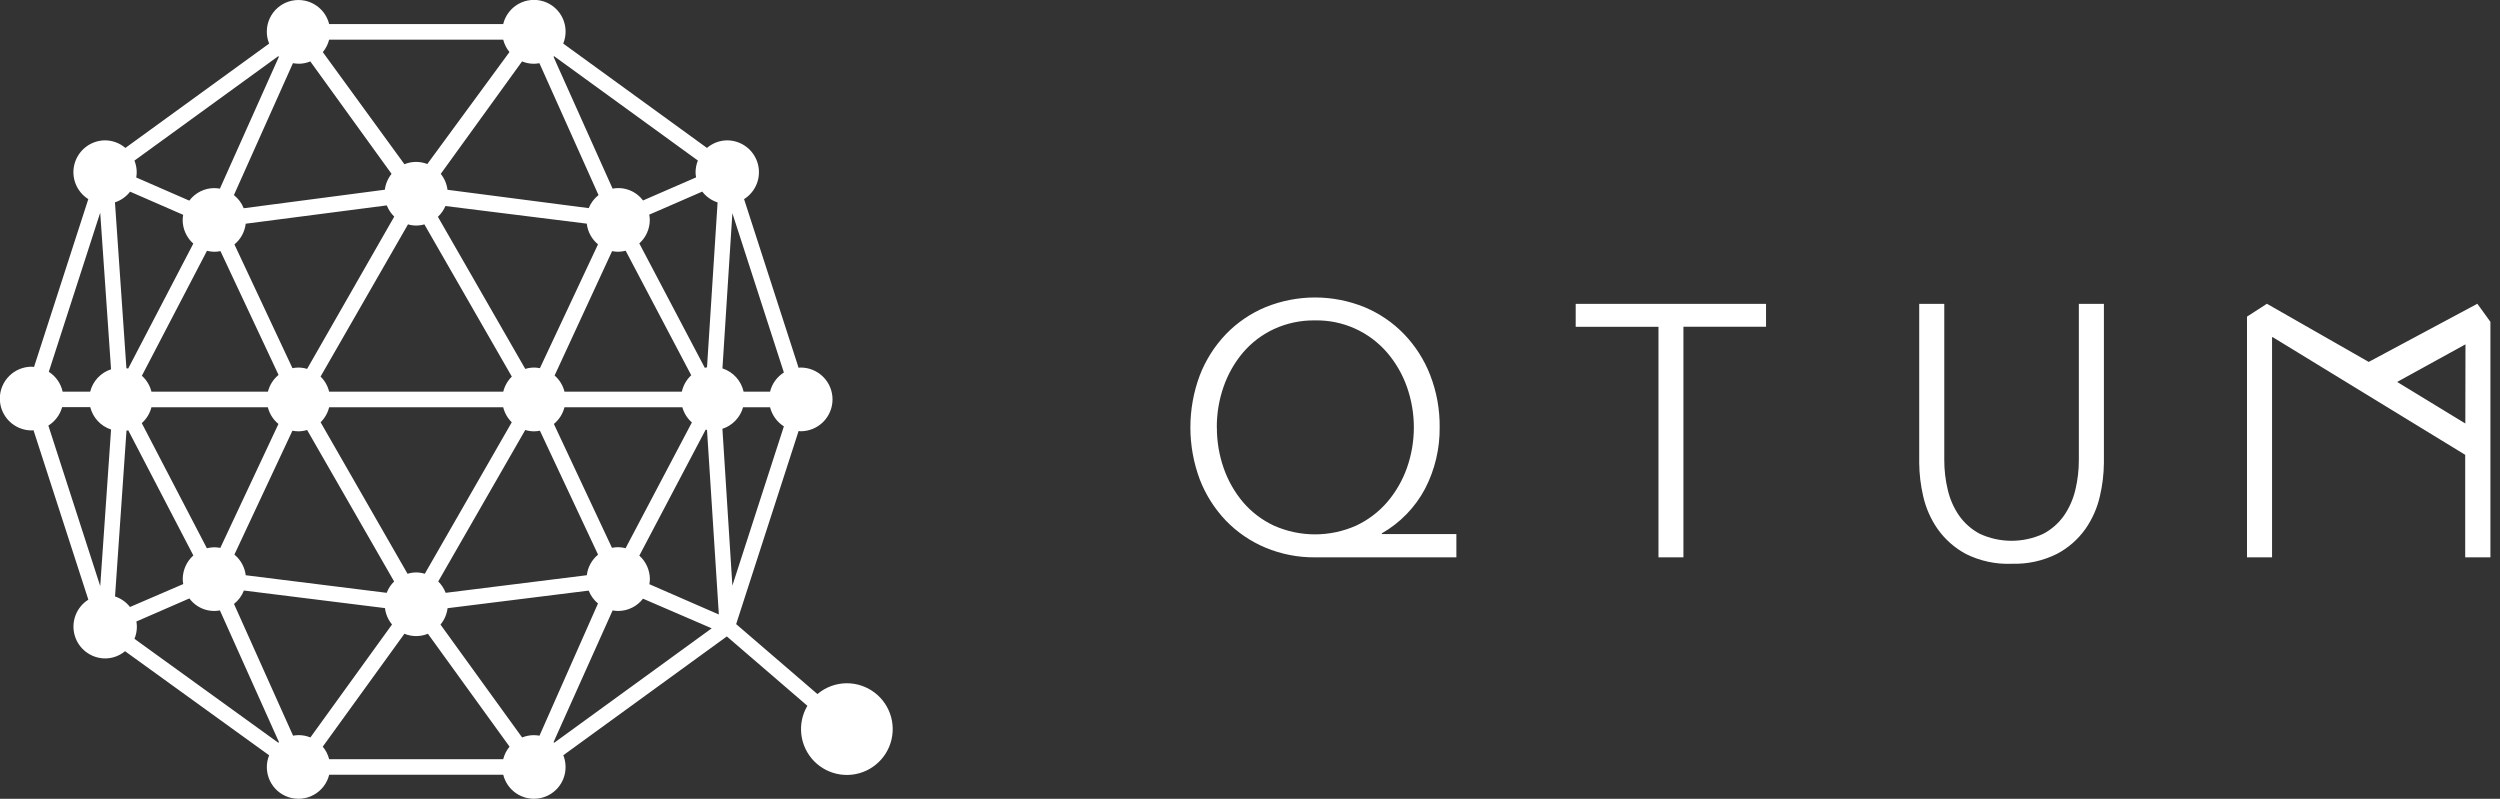 <svg width="169" height="54" viewBox="0 0 169 54" fill="none" xmlns="http://www.w3.org/2000/svg">
<rect x="0" y="0" width="169" height="54" fill="#333333" stroke="none"/>
<path fill-rule="evenodd" clip-rule="evenodd" d="M57.238 46.188C56.513 46.191 55.812 46.45 55.259 46.92L49.764 42.19L53.985 29.138C54.032 29.138 54.076 29.153 54.125 29.153C54.696 29.153 55.244 28.926 55.648 28.522C56.052 28.118 56.279 27.57 56.279 26.999C56.279 26.428 56.052 25.88 55.648 25.476C55.244 25.073 54.696 24.846 54.125 24.846C54.076 24.846 54.032 24.856 53.984 24.859L50.299 13.461C50.694 13.213 50.997 12.843 51.164 12.408C51.33 11.973 51.35 11.495 51.222 11.047C51.093 10.599 50.823 10.204 50.451 9.923C50.079 9.642 49.626 9.49 49.16 9.488C48.657 9.491 48.172 9.672 47.791 10L38.074 2.946C38.186 2.673 38.241 2.381 38.234 2.086C38.228 1.792 38.161 1.501 38.037 1.234C37.913 0.967 37.736 0.728 37.516 0.532C37.295 0.336 37.037 0.188 36.757 0.097C36.476 0.006 36.18 -0.026 35.887 0.003C35.594 0.031 35.31 0.12 35.052 0.264C34.795 0.407 34.57 0.602 34.392 0.837C34.213 1.072 34.085 1.34 34.016 1.627H22.251C22.181 1.341 22.052 1.074 21.874 0.84C21.695 0.607 21.47 0.413 21.213 0.27C20.957 0.127 20.673 0.039 20.381 0.011C20.088 -0.018 19.793 0.015 19.513 0.106C19.234 0.196 18.976 0.344 18.756 0.539C18.536 0.734 18.359 0.972 18.235 1.238C18.111 1.505 18.044 1.794 18.037 2.088C18.029 2.382 18.083 2.674 18.194 2.946L8.476 10C8.094 9.672 7.609 9.491 7.106 9.488C6.64 9.49 6.187 9.643 5.816 9.924C5.444 10.206 5.174 10.6 5.046 11.048C4.917 11.496 4.938 11.973 5.105 12.408C5.271 12.844 5.574 13.213 5.969 13.461L2.301 24.805C2.248 24.805 2.195 24.789 2.142 24.789C1.571 24.789 1.023 25.016 0.619 25.42C0.215 25.824 -0.012 26.372 -0.012 26.943C-0.012 27.514 0.215 28.062 0.619 28.466C1.023 28.87 1.571 29.097 2.142 29.097C2.183 29.097 2.223 29.087 2.266 29.084L5.972 40.537C5.577 40.785 5.274 41.155 5.108 41.59C4.941 42.025 4.921 42.503 5.049 42.951C5.177 43.399 5.447 43.793 5.819 44.074C6.19 44.355 6.643 44.508 7.109 44.51C7.6 44.509 8.075 44.336 8.453 44.021L18.194 51.058C18.084 51.33 18.031 51.622 18.039 51.916C18.047 52.209 18.115 52.498 18.239 52.764C18.363 53.03 18.541 53.268 18.761 53.462C18.981 53.657 19.239 53.803 19.518 53.894C19.797 53.984 20.093 54.016 20.385 53.988C20.677 53.959 20.96 53.871 21.217 53.728C21.473 53.585 21.698 53.391 21.876 53.158C22.055 52.924 22.183 52.657 22.253 52.372H34.019C34.145 52.88 34.452 53.325 34.884 53.621C35.316 53.918 35.841 54.045 36.361 53.98C36.88 53.915 37.358 53.661 37.703 53.267C38.048 52.873 38.236 52.366 38.232 51.842C38.231 51.572 38.179 51.305 38.08 51.054L49.134 43.022L54.579 47.712C54.231 48.301 54.088 48.988 54.172 49.667C54.256 50.346 54.562 50.978 55.042 51.465C55.523 51.951 56.151 52.266 56.829 52.358C57.506 52.451 58.196 52.316 58.789 51.976C59.382 51.636 59.847 51.109 60.109 50.478C60.372 49.846 60.419 49.146 60.242 48.485C60.065 47.825 59.674 47.241 59.131 46.826C58.587 46.41 57.922 46.186 57.238 46.188ZM49.508 14.413L52.99 25.18C52.523 25.476 52.189 25.939 52.056 26.475H50.268C50.187 26.111 50.012 25.775 49.761 25.499C49.51 25.223 49.192 25.018 48.837 24.903L49.508 14.413ZM48.509 13.684L47.794 24.829C47.744 24.838 47.695 24.852 47.645 24.865L43.217 16.454C43.44 16.254 43.618 16.009 43.74 15.736C43.862 15.462 43.926 15.166 43.926 14.866C43.924 14.746 43.911 14.627 43.889 14.509L44.465 14.261L47.471 12.952C47.735 13.295 48.097 13.551 48.509 13.684ZM36.498 24.888C36.169 24.82 35.827 24.836 35.507 24.937L29.602 14.656C29.82 14.451 29.994 14.203 30.111 13.927L39.666 15.118C39.728 15.665 40 16.167 40.425 16.517L36.498 24.888ZM41.377 16.977C41.511 17.004 41.647 17.017 41.783 17.019C41.956 17.017 42.128 16.993 42.295 16.949L46.728 25.368C46.408 25.664 46.187 26.05 46.093 26.475H38.16C38.054 26.051 37.821 25.67 37.491 25.384L41.377 16.977ZM34.6 25.459C34.316 25.737 34.116 26.089 34.02 26.475H22.25C22.156 26.088 21.955 25.735 21.67 25.456L27.581 15.167C27.942 15.274 28.327 15.274 28.688 15.167L34.6 25.459ZM20.761 24.937C20.574 24.88 20.38 24.849 20.184 24.847C20.046 24.847 19.907 24.861 19.771 24.888L15.847 16.523C16.273 16.172 16.546 15.67 16.611 15.122L26.146 13.885C26.26 14.17 26.431 14.428 26.651 14.643L20.761 24.937ZM18.83 25.344C18.476 25.635 18.225 26.031 18.113 26.475H10.238C10.134 26.061 9.909 25.687 9.591 25.401L13.992 16.954C14.155 16.996 14.323 17.017 14.491 17.019C14.63 17.017 14.768 17.003 14.904 16.976L18.83 25.344ZM10.238 27.529H18.105C18.217 27.973 18.468 28.37 18.823 28.66L14.893 37.038C14.759 37.011 14.623 36.997 14.487 36.996C14.317 36.998 14.149 37.02 13.985 37.062L9.584 28.604C9.905 28.319 10.133 27.945 10.238 27.529ZM19.767 29.117C19.903 29.143 20.041 29.157 20.18 29.158C20.377 29.155 20.573 29.125 20.761 29.067L26.643 39.307C26.422 39.524 26.25 39.785 26.14 40.075L16.611 38.886C16.545 38.34 16.271 37.84 15.845 37.491L19.767 29.117ZM21.673 28.546C21.956 28.267 22.156 27.915 22.251 27.529H34.016C34.111 27.915 34.312 28.267 34.595 28.546L28.715 38.788C28.337 38.667 27.929 38.667 27.55 38.788L21.673 28.546ZM35.507 29.067C35.695 29.125 35.891 29.156 36.088 29.158C36.226 29.157 36.363 29.144 36.499 29.117L40.429 37.494C40.006 37.842 39.733 38.34 39.668 38.885L30.127 40.075C30.017 39.785 29.845 39.523 29.624 39.307L35.507 29.067ZM37.442 28.66C37.796 28.369 38.047 27.973 38.159 27.529H46.126C46.237 27.927 46.461 28.284 46.771 28.557L42.29 37.058C42.125 37.015 41.955 36.992 41.783 36.989C41.645 36.99 41.506 37.005 41.37 37.033L37.442 28.66ZM37.457 3.798L47.176 10.852C47.074 11.105 47.021 11.375 47.02 11.647C47.022 11.763 47.034 11.878 47.055 11.991L43.467 13.552C43.234 13.239 42.918 12.998 42.554 12.857C42.191 12.715 41.795 12.679 41.412 12.753L37.632 4.321L37.42 3.835C37.428 3.819 37.444 3.811 37.457 3.794V3.798ZM35.291 4.152C35.544 4.256 35.814 4.309 36.088 4.31C36.214 4.308 36.34 4.295 36.464 4.272L37.038 5.552L40.46 13.187C40.166 13.418 39.937 13.723 39.797 14.07L30.251 12.83C30.202 12.436 30.044 12.063 29.795 11.753L35.291 4.152ZM22.251 2.681H34.017C34.094 2.988 34.239 3.274 34.44 3.518L28.886 11.088C28.388 10.893 27.834 10.898 27.339 11.101L21.822 3.524C22.026 3.277 22.173 2.988 22.251 2.677V2.681ZM20.181 4.31C20.454 4.309 20.725 4.256 20.977 4.152L26.47 11.752C26.222 12.061 26.064 12.432 26.015 12.825L16.475 14.077C16.337 13.727 16.108 13.421 15.812 13.188L19.802 4.271C19.927 4.293 20.054 4.305 20.181 4.305V4.31ZM18.81 3.798L18.854 3.836L14.865 12.753C14.742 12.73 14.616 12.717 14.491 12.716C14.162 12.716 13.838 12.792 13.544 12.939C13.25 13.086 12.994 13.3 12.797 13.563L9.209 11.998C9.229 11.883 9.24 11.767 9.242 11.65C9.242 11.378 9.189 11.108 9.089 10.855L18.81 3.798ZM8.796 12.957L12.383 14.522C12.363 14.637 12.351 14.753 12.348 14.869C12.349 15.171 12.413 15.47 12.537 15.745C12.662 16.021 12.842 16.267 13.068 16.468L8.665 24.916C8.625 24.906 8.585 24.896 8.545 24.889L7.771 13.679C8.177 13.546 8.535 13.292 8.796 12.953V12.957ZM6.775 39.621L3.269 28.77C3.724 28.485 4.056 28.041 4.2 27.524H6.101C6.189 27.875 6.364 28.197 6.61 28.461C6.856 28.726 7.165 28.924 7.508 29.036L6.775 39.621ZM6.101 26.475H4.234C4.112 25.922 3.776 25.439 3.299 25.133L6.774 14.377L7.507 24.965C7.163 25.077 6.854 25.274 6.607 25.538C6.36 25.802 6.184 26.125 6.096 26.475H6.101ZM7.776 40.319L8.55 29.115C8.59 29.108 8.629 29.1 8.67 29.09L12.774 36.979L13.071 37.549C12.846 37.75 12.665 37.996 12.542 38.271C12.418 38.546 12.354 38.844 12.353 39.146C12.356 39.259 12.368 39.371 12.387 39.482L8.787 41.033C8.527 40.699 8.173 40.451 7.771 40.319H7.776ZM18.812 50.208L9.089 43.184C9.198 42.922 9.254 42.641 9.253 42.356C9.251 42.241 9.24 42.126 9.22 42.012L12.803 40.453C13.035 40.769 13.352 41.013 13.717 41.156C14.082 41.3 14.481 41.337 14.866 41.263L18.859 50.167L18.812 50.208ZM20.983 49.851C20.73 49.748 20.459 49.694 20.186 49.694C20.06 49.696 19.935 49.709 19.811 49.731L18.951 47.814L15.818 40.825C16.119 40.589 16.35 40.277 16.488 39.92L18.8 40.208L26.025 41.108C26.073 41.515 26.239 41.9 26.501 42.215L25.567 43.506L20.983 49.851ZM34.022 51.322H22.251C22.172 51.01 22.024 50.721 21.818 50.474L27.338 42.842C27.846 43.052 28.417 43.052 28.926 42.842L34.446 50.474C34.24 50.721 34.094 51.01 34.017 51.322H34.022ZM36.469 49.733C36.345 49.711 36.219 49.698 36.093 49.696C35.82 49.697 35.549 49.75 35.296 49.853L33.035 46.728L29.777 42.221C30.04 41.906 30.206 41.522 30.256 41.114L37.587 40.2L39.795 39.925C39.928 40.264 40.144 40.563 40.424 40.796L36.603 49.431L36.469 49.733ZM37.466 50.209L37.421 50.172L37.555 49.866L41.413 41.264C41.536 41.288 41.662 41.3 41.788 41.302C42.113 41.3 42.433 41.225 42.724 41.081C43.015 40.937 43.269 40.728 43.467 40.471L48.111 42.474L37.466 50.209ZM43.897 39.492C43.917 39.379 43.929 39.264 43.932 39.148C43.93 38.848 43.866 38.552 43.743 38.278C43.62 38.005 43.441 37.76 43.218 37.56L45.692 32.862L47.704 29.044L47.794 29.064L48.594 41.54L43.897 39.492ZM48.835 28.988C49.17 28.878 49.473 28.688 49.717 28.433C49.96 28.179 50.138 27.868 50.233 27.529H52.056C52.191 28.063 52.525 28.526 52.99 28.823L49.508 39.59L48.835 28.988ZM98.451 37.676H88.907C87.755 37.688 86.612 37.465 85.549 37.022C84.541 36.602 83.63 35.98 82.872 35.196C82.106 34.393 81.505 33.448 81.106 32.413C80.258 30.143 80.258 27.642 81.106 25.372C81.506 24.337 82.106 23.392 82.872 22.59C83.63 21.805 84.541 21.184 85.549 20.764C87.695 19.892 90.096 19.892 92.242 20.764C93.248 21.183 94.158 21.803 94.916 22.587C95.684 23.388 96.285 24.332 96.685 25.366C97.118 26.487 97.334 27.68 97.321 28.881C97.338 30.321 97.002 31.744 96.342 33.025C95.672 34.293 94.655 35.344 93.409 36.055V36.105H98.451V37.677V37.676ZM82.261 28.888C82.256 29.825 82.411 30.756 82.719 31.641C83.011 32.482 83.454 33.263 84.027 33.944C84.602 34.616 85.313 35.157 86.114 35.532C86.99 35.922 87.937 36.123 88.895 36.123C89.853 36.123 90.801 35.922 91.676 35.532C92.479 35.156 93.193 34.614 93.774 33.944C94.354 33.264 94.805 32.484 95.105 31.641C95.734 29.863 95.734 27.922 95.105 26.144C94.805 25.301 94.354 24.52 93.774 23.84C93.172 23.14 92.424 22.582 91.582 22.205C90.74 21.828 89.825 21.642 88.903 21.659C87.939 21.643 86.985 21.844 86.11 22.248C85.309 22.623 84.597 23.164 84.023 23.837C83.45 24.518 83.007 25.299 82.715 26.14C82.406 27.024 82.251 27.954 82.256 28.89L82.261 28.888ZM113.808 37.676H112.113V22.092H106.517V20.54H119.384V22.088H113.799V37.671L113.808 37.676ZM135.98 38.111C134.912 38.153 133.85 37.924 132.893 37.447C132.136 37.041 131.484 36.465 130.987 35.765C130.521 35.097 130.189 34.345 130.009 33.55C129.835 32.808 129.745 32.049 129.739 31.287V20.54H131.433V31.09C131.431 31.77 131.51 32.448 131.668 33.11C131.812 33.733 132.071 34.325 132.433 34.852C132.797 35.369 133.278 35.792 133.836 36.086C134.508 36.397 135.24 36.558 135.981 36.558C136.722 36.558 137.453 36.397 138.126 36.086C138.684 35.791 139.164 35.369 139.528 34.852C139.889 34.324 140.15 33.733 140.295 33.11C140.453 32.448 140.532 31.77 140.53 31.09V20.54H142.224V31.282C142.218 32.044 142.126 32.803 141.952 33.545C141.773 34.34 141.44 35.092 140.973 35.76C140.473 36.463 139.816 37.039 139.053 37.441C138.099 37.918 137.041 38.148 135.975 38.108L135.98 38.111ZM167.469 20.534L160.126 24.465L153.243 20.534L151.897 21.405V37.677H153.591V22.794H153.64L166.648 30.746V37.674H168.352V21.756L167.469 20.534ZM162.048 25.819L166.666 23.277L166.656 28.628L162.048 25.819Z" fill="white"/>
</svg>
